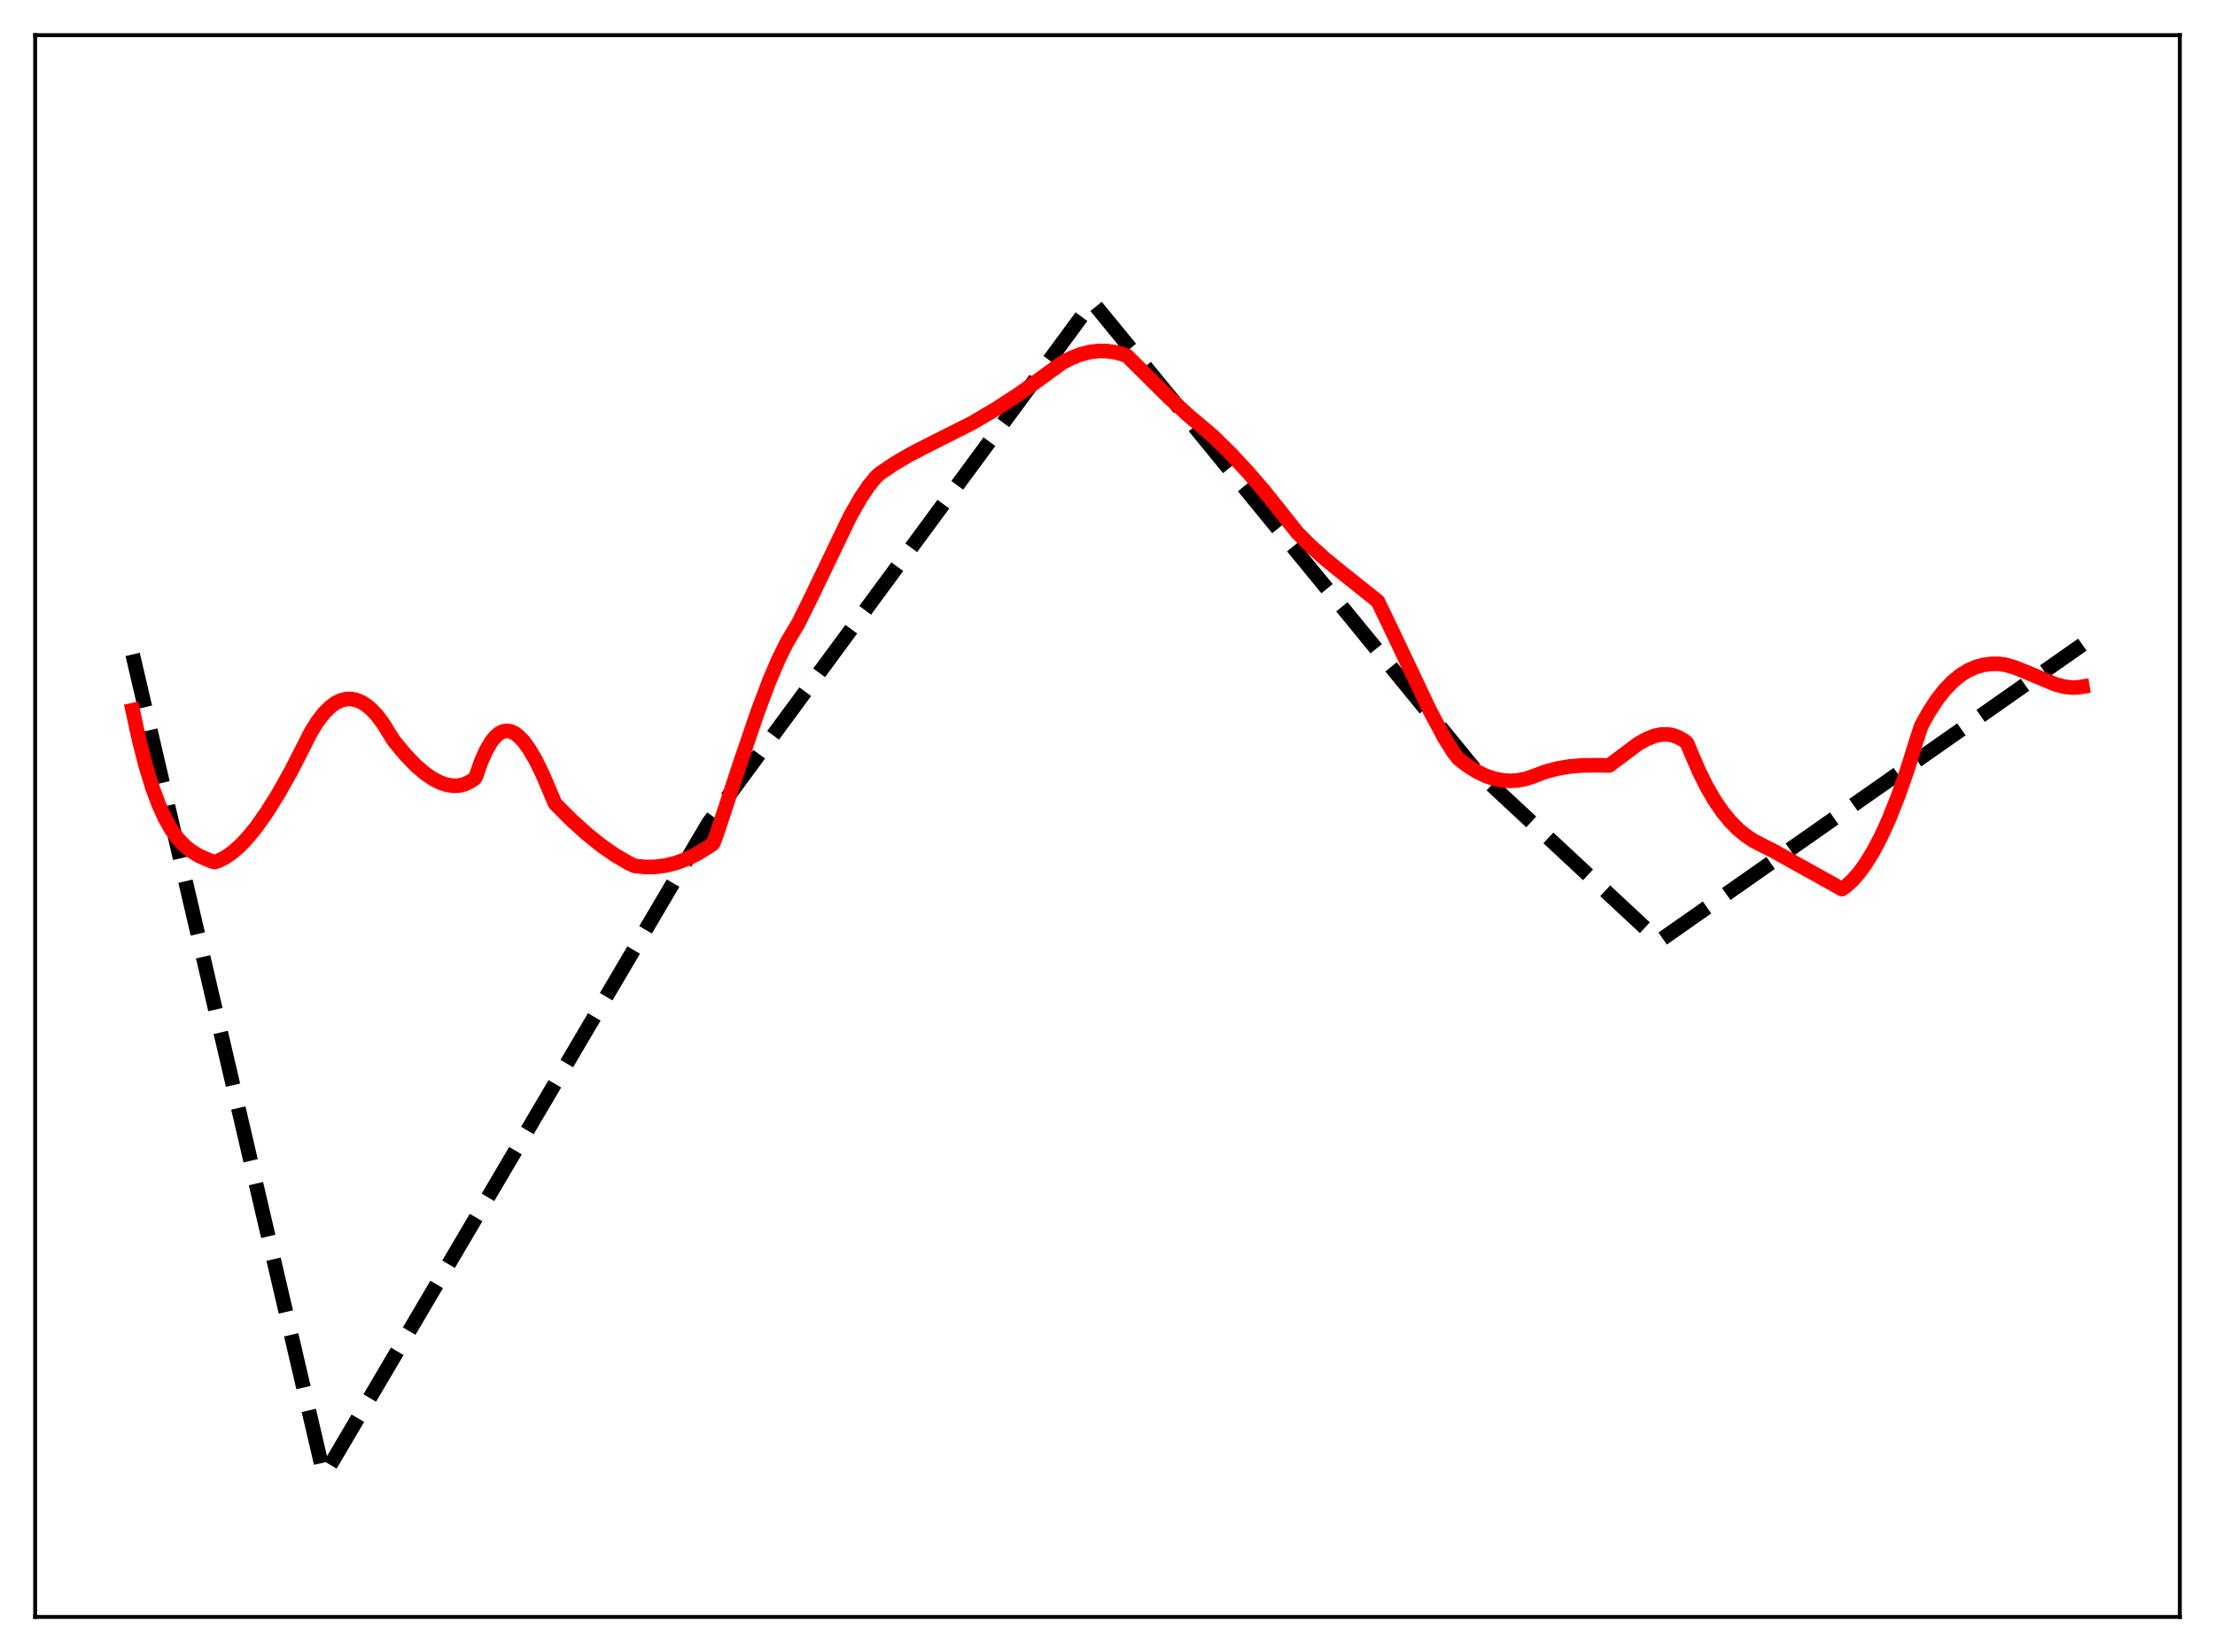 <?xml version="1.0" encoding="utf-8" standalone="no"?>
<!DOCTYPE svg PUBLIC "-//W3C//DTD SVG 1.1//EN"
  "http://www.w3.org/Graphics/SVG/1.1/DTD/svg11.dtd">
<svg xmlns:xlink="http://www.w3.org/1999/xlink" width="453.6pt" height="338.4pt" viewBox="0 0 453.6 338.4" xmlns="http://www.w3.org/2000/svg" version="1.1">
 <defs>
  <style type="text/css">*{stroke-linejoin: round; stroke-linecap: butt}</style>
 </defs>
 <g id="figure_1">
  <g id="patch_1">
   <path d="M 0 338.4 
L 453.6 338.4 
L 453.6 0 
L 0 0 
z
" style="fill: #ffffff"/>
  </g>
  <g id="axes_1">
   <g id="patch_2">
    <path d="M 7.2 331.2 
L 446.4 331.2 
L 446.4 7.2 
L 7.2 7.2 
z
" style="fill: #ffffff"/>
   </g>
   <g id="matplotlib.axis_1"/>
   <g id="matplotlib.axis_2"/>
   <g id="line2d_1">
    <path d="M 27.164 134.046 
L 66.292 302.014 
L 66.559 301.915 
L 145.082 168.594 
L 223.606 61.967 
L 223.872 62.048 
L 302.129 157.697 
L 339.661 192.653 
L 339.927 192.642 
L 426.436 132.042 
L 426.436 132.042 
" clip-path="url(#pbbc9178120)" style="fill: none; stroke-dasharray: 11.1,4.8; stroke-dashoffset: 0; stroke: #000000; stroke-width: 3"/>
   </g>
   <g id="line2d_2">
    <path d="M 27.164 145.483 
L 28.495 151.604 
L 29.825 156.801 
L 31.156 161.157 
L 32.487 164.755 
L 33.818 167.679 
L 35.149 170.014 
L 36.48 171.845 
L 37.811 173.254 
L 39.142 174.327 
L 40.739 175.285 
L 42.868 176.235 
L 43.933 176.586 
L 44.732 176.323 
L 46.063 175.657 
L 47.393 174.759 
L 48.991 173.394 
L 50.588 171.735 
L 52.451 169.459 
L 54.58 166.454 
L 56.976 162.617 
L 59.638 157.876 
L 62.033 153.178 
L 63.631 150.029 
L 64.961 147.869 
L 66.292 146.128 
L 67.623 144.792 
L 68.688 144.013 
L 69.753 143.482 
L 70.817 143.204 
L 71.882 143.165 
L 72.947 143.372 
L 74.012 143.813 
L 75.076 144.49 
L 76.141 145.395 
L 77.206 146.533 
L 78.537 148.329 
L 79.868 150.497 
L 80.666 151.758 
L 83.062 154.635 
L 85.191 156.839 
L 87.055 158.443 
L 88.652 159.54 
L 90.249 160.345 
L 91.58 160.771 
L 92.911 160.954 
L 93.975 160.909 
L 95.04 160.66 
L 96.105 160.194 
L 97.169 159.5 
L 97.436 159.118 
L 98.5 156.081 
L 99.565 153.677 
L 100.63 151.87 
L 101.428 150.887 
L 102.227 150.208 
L 103.025 149.815 
L 103.824 149.694 
L 104.623 149.828 
L 105.421 150.204 
L 106.22 150.807 
L 107.284 151.938 
L 108.349 153.411 
L 109.68 155.681 
L 111.011 158.371 
L 112.608 162.099 
L 113.673 164.618 
L 117.133 168.069 
L 120.327 170.943 
L 123.255 173.28 
L 125.917 175.132 
L 128.579 176.699 
L 129.91 177.357 
L 132.039 177.583 
L 134.169 177.561 
L 136.298 177.288 
L 138.428 176.758 
L 140.557 175.97 
L 142.687 174.92 
L 145.082 173.462 
L 145.881 172.915 
L 146.147 172.541 
L 146.945 170.32 
L 151.737 155.828 
L 155.197 145.69 
L 157.593 139.344 
L 159.456 134.998 
L 161.053 131.767 
L 162.384 129.5 
L 163.449 127.742 
L 166.111 122.361 
L 174.096 105.744 
L 176.225 102.009 
L 177.823 99.625 
L 179.42 97.654 
L 180.218 96.956 
L 183.146 94.974 
L 186.34 93.099 
L 190.333 91.035 
L 199.117 86.619 
L 204.175 83.624 
L 208.7 80.677 
L 212.692 77.816 
L 217.484 74.333 
L 219.347 73.348 
L 221.21 72.609 
L 223.073 72.12 
L 224.937 71.888 
L 226.534 71.899 
L 228.131 72.105 
L 229.728 72.509 
L 230.793 72.895 
L 239.311 81.354 
L 243.569 85.271 
L 247.03 88.169 
L 248.627 89.553 
L 252.087 92.976 
L 255.548 96.701 
L 259.008 100.735 
L 263.001 105.751 
L 265.663 109.104 
L 268.324 111.772 
L 271.252 114.405 
L 274.979 117.438 
L 282.166 123.171 
L 285.36 129.824 
L 292.813 145.55 
L 295.741 151.044 
L 297.604 154.028 
L 298.669 155.404 
L 300.532 156.843 
L 302.396 158.016 
L 304.259 158.917 
L 306.122 159.54 
L 307.719 159.851 
L 309.316 159.95 
L 310.913 159.839 
L 312.511 159.514 
L 314.108 158.972 
L 316.503 158.068 
L 318.899 157.427 
L 321.295 157.015 
L 323.956 156.782 
L 327.151 156.745 
L 329.546 156.788 
L 335.402 152.389 
L 337.265 151.345 
L 338.863 150.726 
L 340.193 150.45 
L 341.524 150.429 
L 342.589 150.616 
L 343.654 151 
L 344.719 151.596 
L 345.251 151.98 
L 345.517 152.315 
L 346.316 154.239 
L 347.913 157.936 
L 349.51 161.146 
L 351.107 163.903 
L 352.704 166.244 
L 354.301 168.206 
L 355.898 169.827 
L 357.495 171.147 
L 359.092 172.206 
L 360.956 173.175 
L 362.819 174.1 
L 372.934 179.732 
L 377.193 182.114 
L 377.991 181.561 
L 379.322 180.346 
L 380.653 178.835 
L 381.984 177.024 
L 383.581 174.442 
L 385.178 171.409 
L 386.775 167.917 
L 388.639 163.252 
L 390.502 157.94 
L 392.365 151.97 
L 393.43 148.697 
L 395.027 145.82 
L 396.624 143.373 
L 398.221 141.33 
L 399.818 139.662 
L 401.415 138.341 
L 403.012 137.34 
L 404.609 136.632 
L 406.207 136.188 
L 407.804 135.98 
L 409.401 135.981 
L 410.732 136.177 
L 412.595 136.719 
L 414.991 137.682 
L 420.847 140.157 
L 422.71 140.647 
L 424.307 140.836 
L 425.638 140.79 
L 426.436 140.66 
L 426.436 140.66 
" clip-path="url(#pbbc9178120)" style="fill: none; stroke: #ff0000; stroke-width: 3; stroke-linecap: square"/>
   </g>
   <g id="patch_3">
    <path d="M 7.2 331.2 
L 7.2 7.2 
" style="fill: none; stroke: #000000; stroke-width: 0.8; stroke-linejoin: miter; stroke-linecap: square"/>
   </g>
   <g id="patch_4">
    <path d="M 446.4 331.2 
L 446.4 7.2 
" style="fill: none; stroke: #000000; stroke-width: 0.8; stroke-linejoin: miter; stroke-linecap: square"/>
   </g>
   <g id="patch_5">
    <path d="M 7.2 331.2 
L 446.4 331.2 
" style="fill: none; stroke: #000000; stroke-width: 0.8; stroke-linejoin: miter; stroke-linecap: square"/>
   </g>
   <g id="patch_6">
    <path d="M 7.2 7.2 
L 446.4 7.2 
" style="fill: none; stroke: #000000; stroke-width: 0.8; stroke-linejoin: miter; stroke-linecap: square"/>
   </g>
  </g>
 </g>
 <defs>
  <clipPath id="pbbc9178120">
   <rect x="7.2" y="7.2" width="439.2" height="324"/>
  </clipPath>
 </defs>
</svg>
